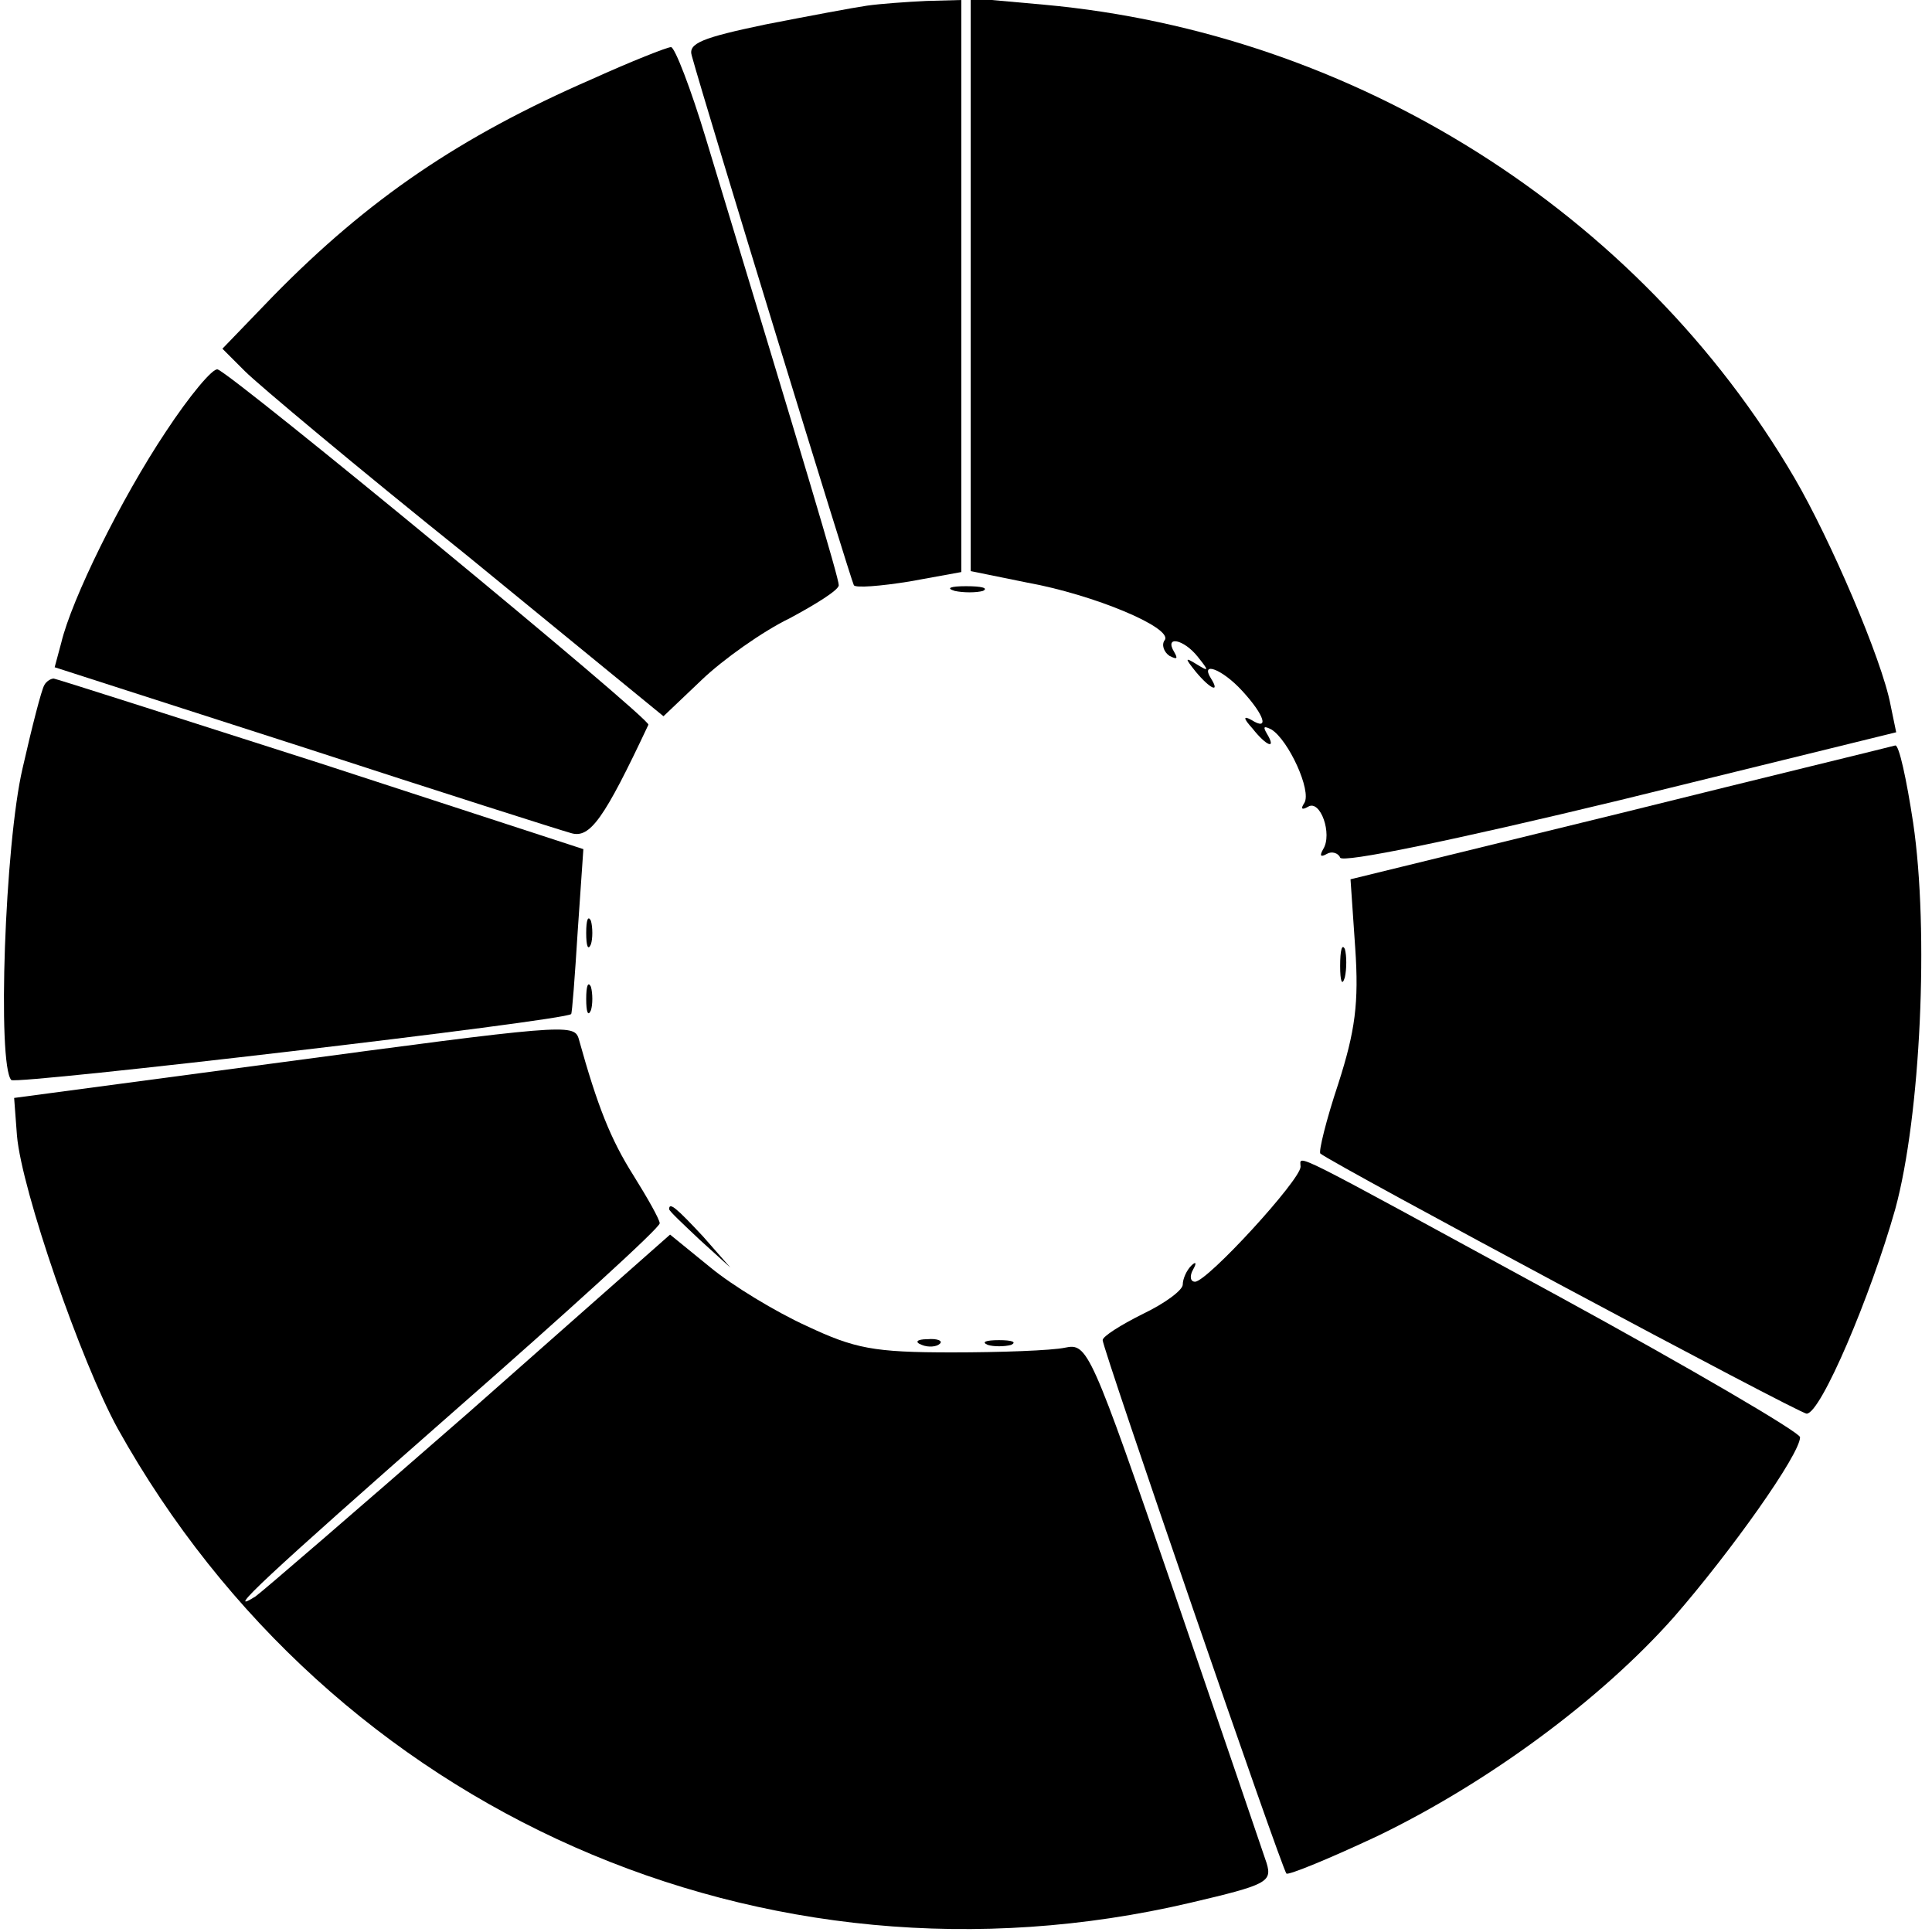 <?xml version="1.0" standalone="no"?>
<!DOCTYPE svg PUBLIC "-//W3C//DTD SVG 20010904//EN"
 "http://www.w3.org/TR/2001/REC-SVG-20010904/DTD/svg10.dtd">
<svg version="1.0" xmlns="http://www.w3.org/2000/svg"
 width="205pt" height="205pt" viewBox="0 0 205 205"
 preserveAspectRatio="xMidYMid meet">
<g transform="translate(0,205) scale(0.1,-0.1)"
fill="#000000" stroke="none">
<path d="M920 2044 c-14 -2 -62 -11 -108 -20 -67 -14 -82 -20 -78 -33 15 -55
169 -557 172 -562 2 -3 28 -1 59 4 l55 10 0 304 0 303 -37 -1 c-21 -1 -49 -3
-63 -5z"/>
<path d="M1030 1748 l0 -304 59 -12 c72 -13 155 -48 147 -61 -4 -5 -1 -13 5
-17 8 -4 9 -3 5 4 -11 18 10 14 25 -5 12 -15 12 -16 -1 -8 -13 8 -13 7 -1 -8
15 -18 26 -23 16 -7 -12 19 12 10 33 -13 24 -26 29 -43 10 -31 -9 5 -9 2 1 -9
15 -19 26 -23 15 -5 -4 7 -3 8 5 4 18 -11 43 -65 35 -78 -4 -6 -3 -8 4 -4 13
8 26 -29 16 -45 -4 -7 -3 -9 4 -5 5 3 12 1 14 -4 2 -6 119 18 297 61 l293 72
-6 29 c-9 48 -64 176 -102 241 -165 282 -467 472 -796 502 l-78 7 0 -304z"/>
<path d="M628 1966 c-140 -61 -237 -127 -338 -230 l-54 -56 24 -24 c14 -14
119 -102 235 -195 l209 -171 41 39 c22 21 64 51 93 65 28 15 52 30 52 35 0 8
-37 131 -141 474 -16 53 -33 97 -37 97 -4 0 -42 -15 -84 -34z"/>
<path d="M176 1592 c-48 -72 -100 -178 -111 -224 l-7 -26 264 -85 c144 -47
273 -88 284 -91 20 -6 35 15 82 115 3 6 -440 371 -457 377 -5 2 -30 -28 -55
-66z"/>
<path d="M1013 1423 c9 -2 23 -2 30 0 6 3 -1 5 -18 5 -16 0 -22 -2 -12 -5z"/>
<path d="M47 1323 c-3 -5 -13 -44 -23 -88 -19 -81 -27 -315 -12 -331 6 -5 588
63 594 70 1 0 4 40 7 88 l6 87 -279 91 c-153 49 -281 90 -283 90 -3 0 -8 -3
-10 -7z"/>
<path d="M1719 1187 l-286 -70 5 -73 c4 -58 0 -88 -18 -144 -13 -39 -21 -72
-19 -74 15 -12 508 -276 516 -276 15 0 68 125 94 217 27 99 36 295 19 410 -7
46 -15 83 -19 82 -3 -1 -135 -33 -292 -72z"/>
<path d="M622 1060 c0 -14 2 -19 5 -12 2 6 2 18 0 25 -3 6 -5 1 -5 -13z"/>
<path d="M1422 1025 c0 -16 2 -22 5 -12 2 9 2 23 0 30 -3 6 -5 -1 -5 -18z"/>
<path d="M622 990 c0 -14 2 -19 5 -12 2 6 2 18 0 25 -3 6 -5 1 -5 -13z"/>
<path d="M285 921 l-270 -36 3 -40 c5 -58 68 -240 107 -311 227 -407 686 -609
1138 -503 81 19 87 22 81 42 -4 12 -48 141 -98 287 -89 259 -92 265 -116 260
-14 -3 -68 -5 -120 -5 -83 0 -103 4 -154 28 -33 15 -79 43 -102 62 l-43 35
-214 -189 c-118 -103 -220 -191 -226 -195 -35 -22 11 21 209 195 121 106 220
196 220 201 0 4 -13 27 -28 51 -24 38 -38 73 -58 145 -5 16 -16 15 -329 -27z"/>
<path d="M1380 812 c0 -14 -99 -122 -112 -122 -5 0 -6 6 -2 13 4 7 3 9 -2 4
-5 -5 -9 -14 -9 -20 0 -6 -19 -20 -42 -31 -24 -12 -43 -24 -43 -28 0 -9 190
-561 195 -566 2 -2 46 16 97 40 116 56 236 144 314 232 61 70 134 173 134 191
0 5 -116 73 -257 150 -292 159 -273 150 -273 137z"/>
<path d="M710 767 c0 -2 15 -16 33 -33 l32 -29 -29 33 c-28 30 -36 37 -36 29z"/>
<path d="M978 623 c7 -3 16 -2 19 1 4 3 -2 6 -13 5 -11 0 -14 -3 -6 -6z"/>
<path d="M1048 623 c6 -2 18 -2 25 0 6 3 1 5 -13 5 -14 0 -19 -2 -12 -5z"/>
</g>
</svg>
